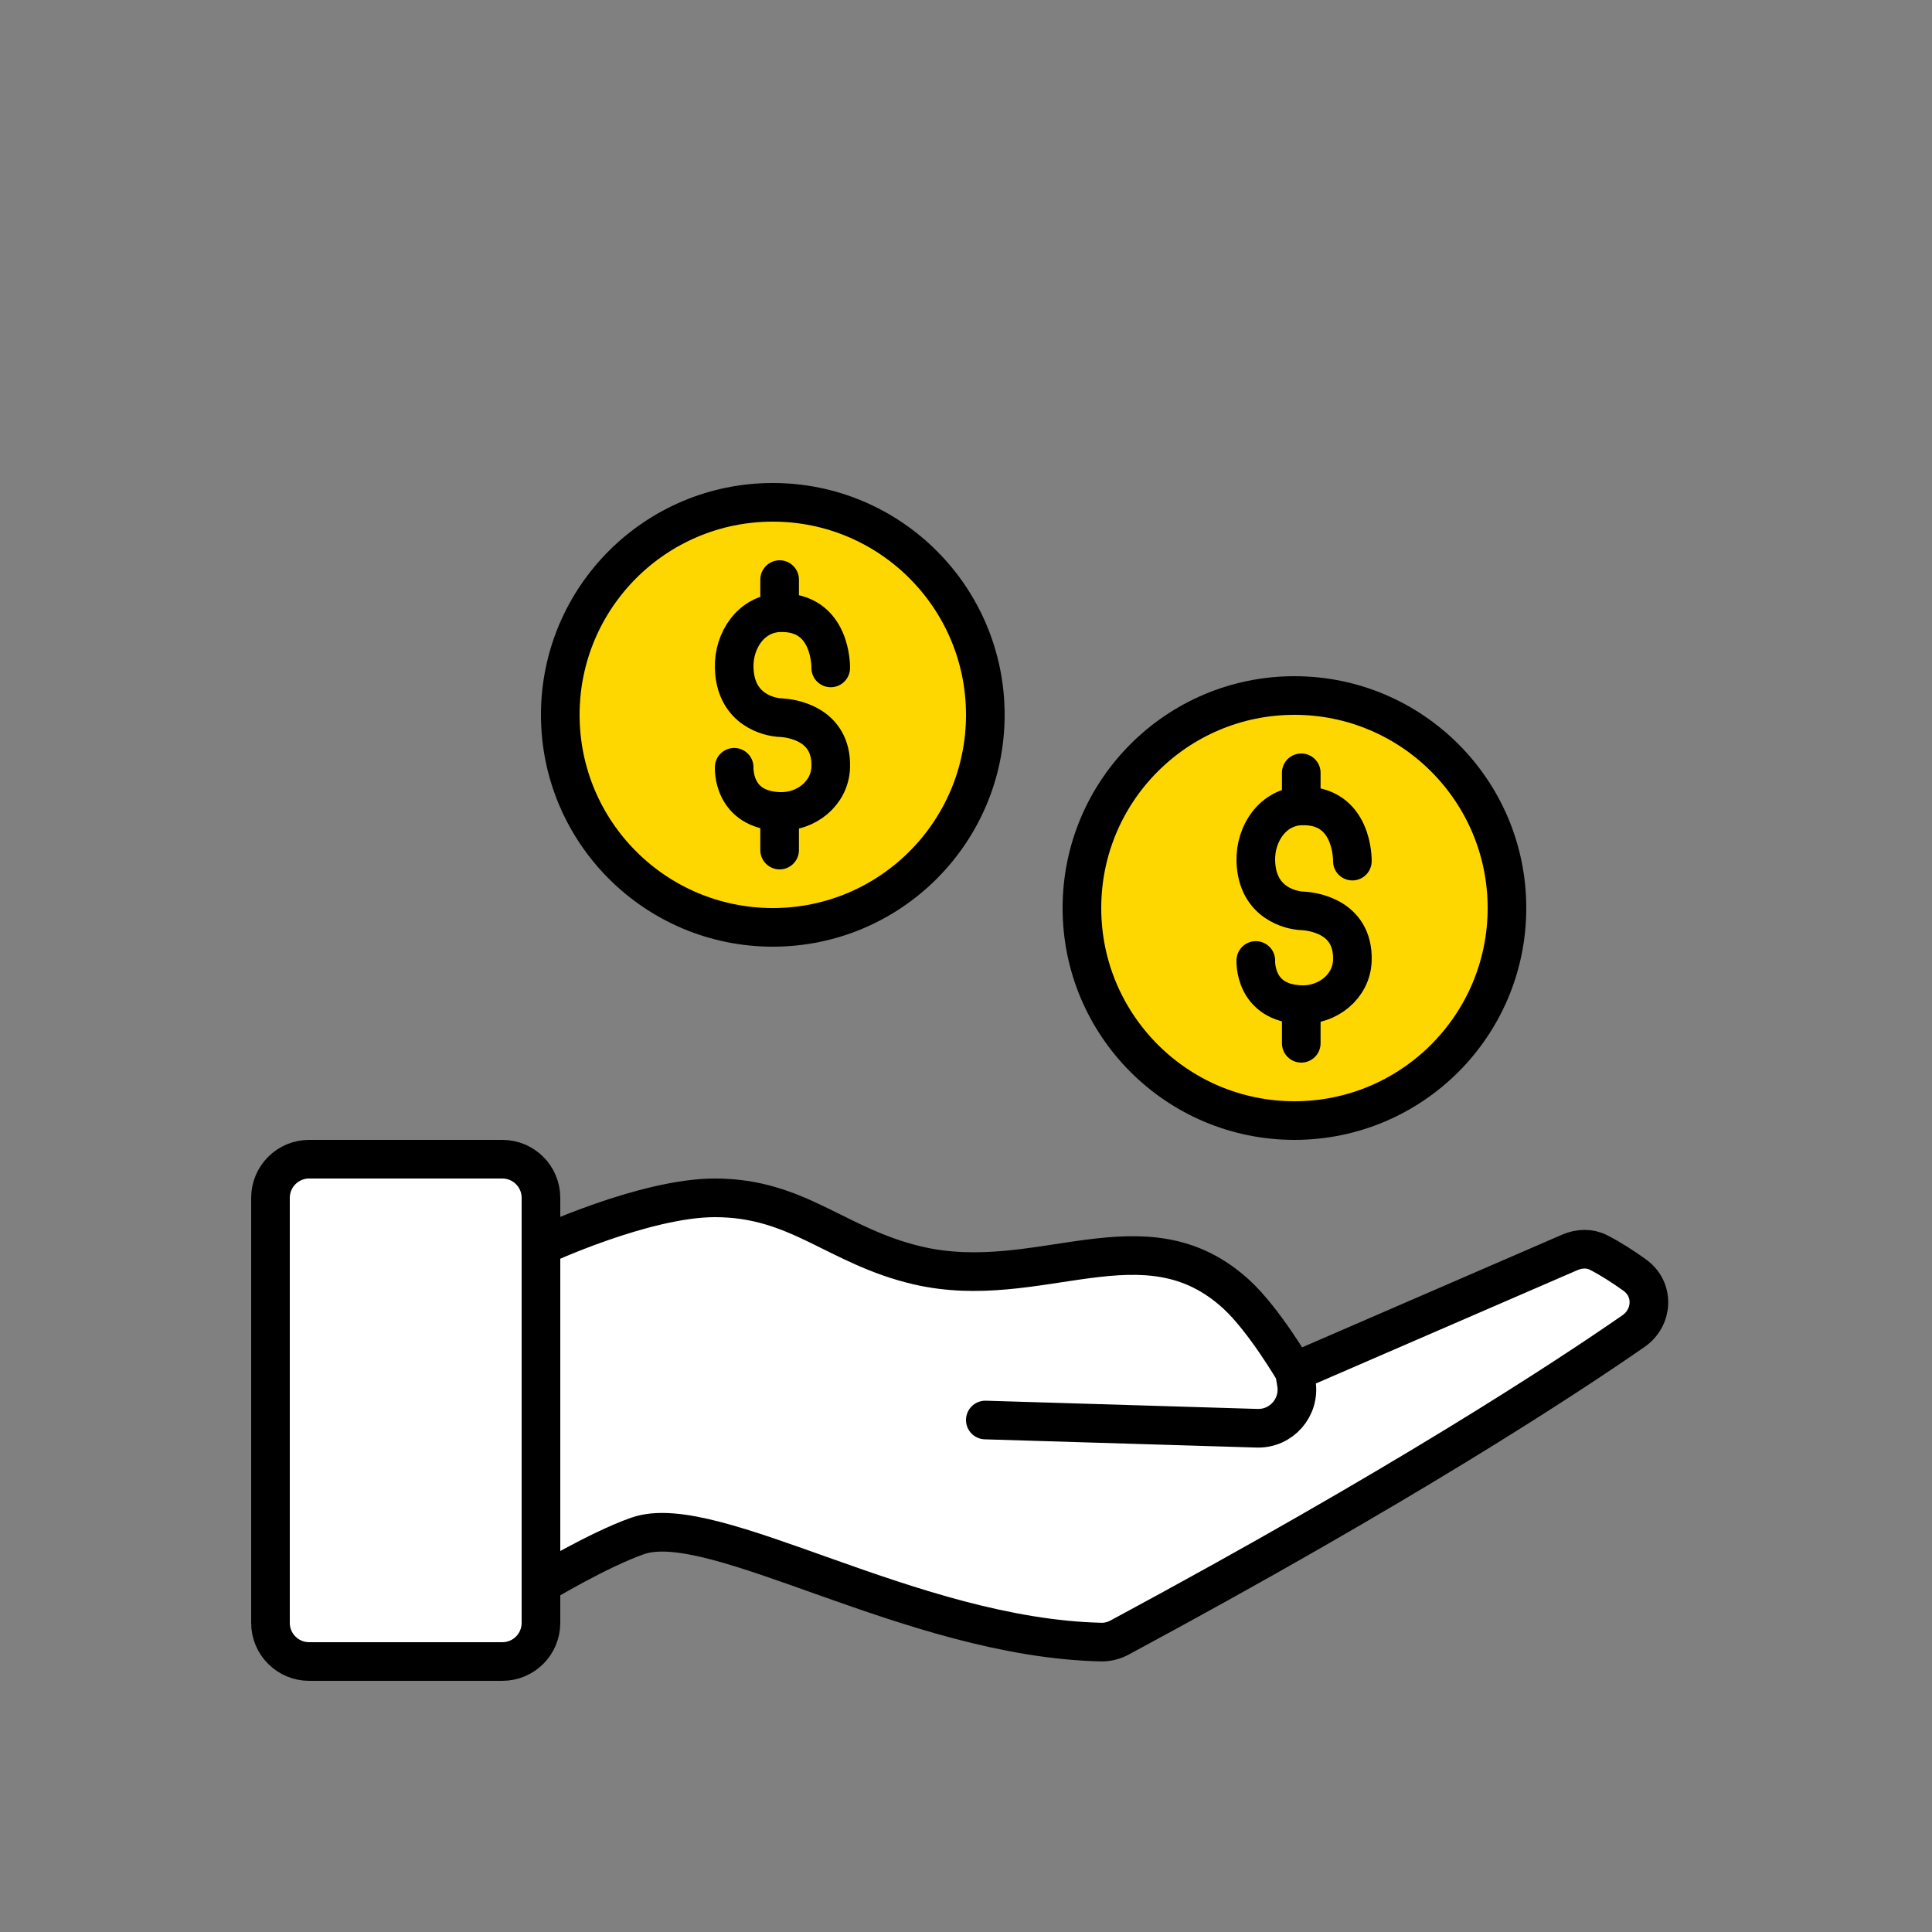 <svg width="100" height="100" viewBox="0 0 100 100" fill="none" xmlns="http://www.w3.org/2000/svg" style="width: 102px; height: 102px;"><rect x="0" y="0" width="100" height="100" fill="#808080" stroke="none"/><style>
     .line-money3-a {animation:line-money3-a 1s infinite;}
     .line-money3-b {animation:line-money3-b 1s 50ms infinite;}
     @keyframes line-money3-a {
         0%{transform: translate3d(0, -6px, 0);}
         50%{transform: translate3d(0, -2px, 0);}
         100%{transform: translate3d(0, -6px, 0);}
     }
     @keyframes line-money3-b {
         0%{transform: translate3d(0, -6px, 0);}
         50%{transform: translate3d(0, -2px, 0);}
         100%{transform: translate3d(0, -6px, 0);}
     }
     @media (prefers-reduced-motion: reduce) {
         .line-money3-a, .line-money3-b {
             animation: none;
         }
     }
    </style><path class="fill1" d="M14 62C14 60.895 14.895 60 16 60H26C27.105 60 28 60.895 28 62V64.5V82V84C28 85.105 27.105 86 26 86H16C14.895 86 14 85.105 14 84V62Z" fill="#fff" stroke-width="2px" style="animation-duration: 1s;"></path><path class="fill1" d="M28 82C28 82 30.941 80.226 33 79.5C36.933 78.113 47.151 84.771 56.998 84.994C57.328 85.002 57.658 84.915 57.949 84.759C72.598 76.878 81.026 71.342 84.545 68.901C85.574 68.187 85.631 66.729 84.613 65.998C84.031 65.581 83.375 65.153 82.735 64.827C82.275 64.593 81.735 64.615 81.261 64.82L67 71C67 71 65.438 68.321 64 67C59.235 62.623 53.801 66.971 47.5 65.5C43.291 64.518 41.322 61.998 37 62C33.352 62.002 28 64.5 28 64.5V82Z" fill="#fff" stroke-width="2px" style="animation-duration: 1s;"></path><path class="stroke1" d="M28 82V84C28 85.105 27.105 86 26 86H16C14.895 86 14 85.105 14 84V62C14 60.895 14.895 60 16 60H26C27.105 60 28 60.895 28 62V64.5M28 82C28 82 30.941 80.226 33 79.5C36.933 78.113 47.151 84.771 56.998 84.994C57.328 85.002 57.658 84.915 57.949 84.759C72.598 76.878 81.026 71.342 84.545 68.901C85.574 68.187 85.631 66.729 84.613 65.998C84.031 65.581 83.375 65.153 82.735 64.827C82.275 64.593 81.735 64.615 81.261 64.82L67 71M28 82V64.5M67 71C67 71 65.438 68.321 64 67C59.235 62.623 53.801 66.971 47.5 65.5C43.291 64.518 41.322 61.998 37 62C33.352 62.002 28 64.5 28 64.5M67 71L67.1 71.598C67.307 72.842 66.326 73.964 65.066 73.926L51 73.5" stroke="#000" stroke-width="2px" stroke-linecap="round" style="animation-duration: 1s;"></path><g class="line-money3-a" style="animation-duration: 1s;"><circle class="stroke2 fill2" cx="40" cy="37" r="11" fill="rgba(255,215,0,1)" stroke="#000" stroke-width="2px"></circle><path class="stroke2" d="M42.998 34.571C42.998 34.571 43.07 31.627 40.353 31.714M40.353 31.714C38.884 31.761 37.96 33.143 38.001 34.571C38.066 36.802 39.909 37.1 40.286 37.138C40.331 37.142 40.375 37.143 40.421 37.145C40.842 37.167 43.076 37.395 42.998 39.714C42.953 41.057 41.734 42.041 40.353 42M40.353 31.714V30M40.353 42C37.881 41.926 38.001 39.714 38.001 39.714M40.353 42V44" stroke="#000" stroke-width="2px" stroke-linecap="round"></path></g><g class="line-money3-b" style="animation-duration: 1s;"><circle class="stroke2 fill2" cx="67" cy="47" r="11" fill="rgba(255,215,0,1)" stroke="#000" stroke-width="2px"></circle><path class="stroke2" d="M69.998 44.571C69.998 44.571 70.07 41.627 67.353 41.714M67.353 41.714C65.884 41.761 64.96 43.143 65.001 44.571C65.066 46.802 66.909 47.1 67.286 47.138C67.331 47.142 67.375 47.143 67.421 47.145C67.842 47.167 70.076 47.395 69.998 49.714C69.953 51.057 68.734 52.041 67.353 52M67.353 41.714V40M67.353 52C64.881 51.926 65.001 49.714 65.001 49.714M67.353 52V54" stroke="#000" stroke-width="2px" stroke-linecap="round"></path></g></svg>